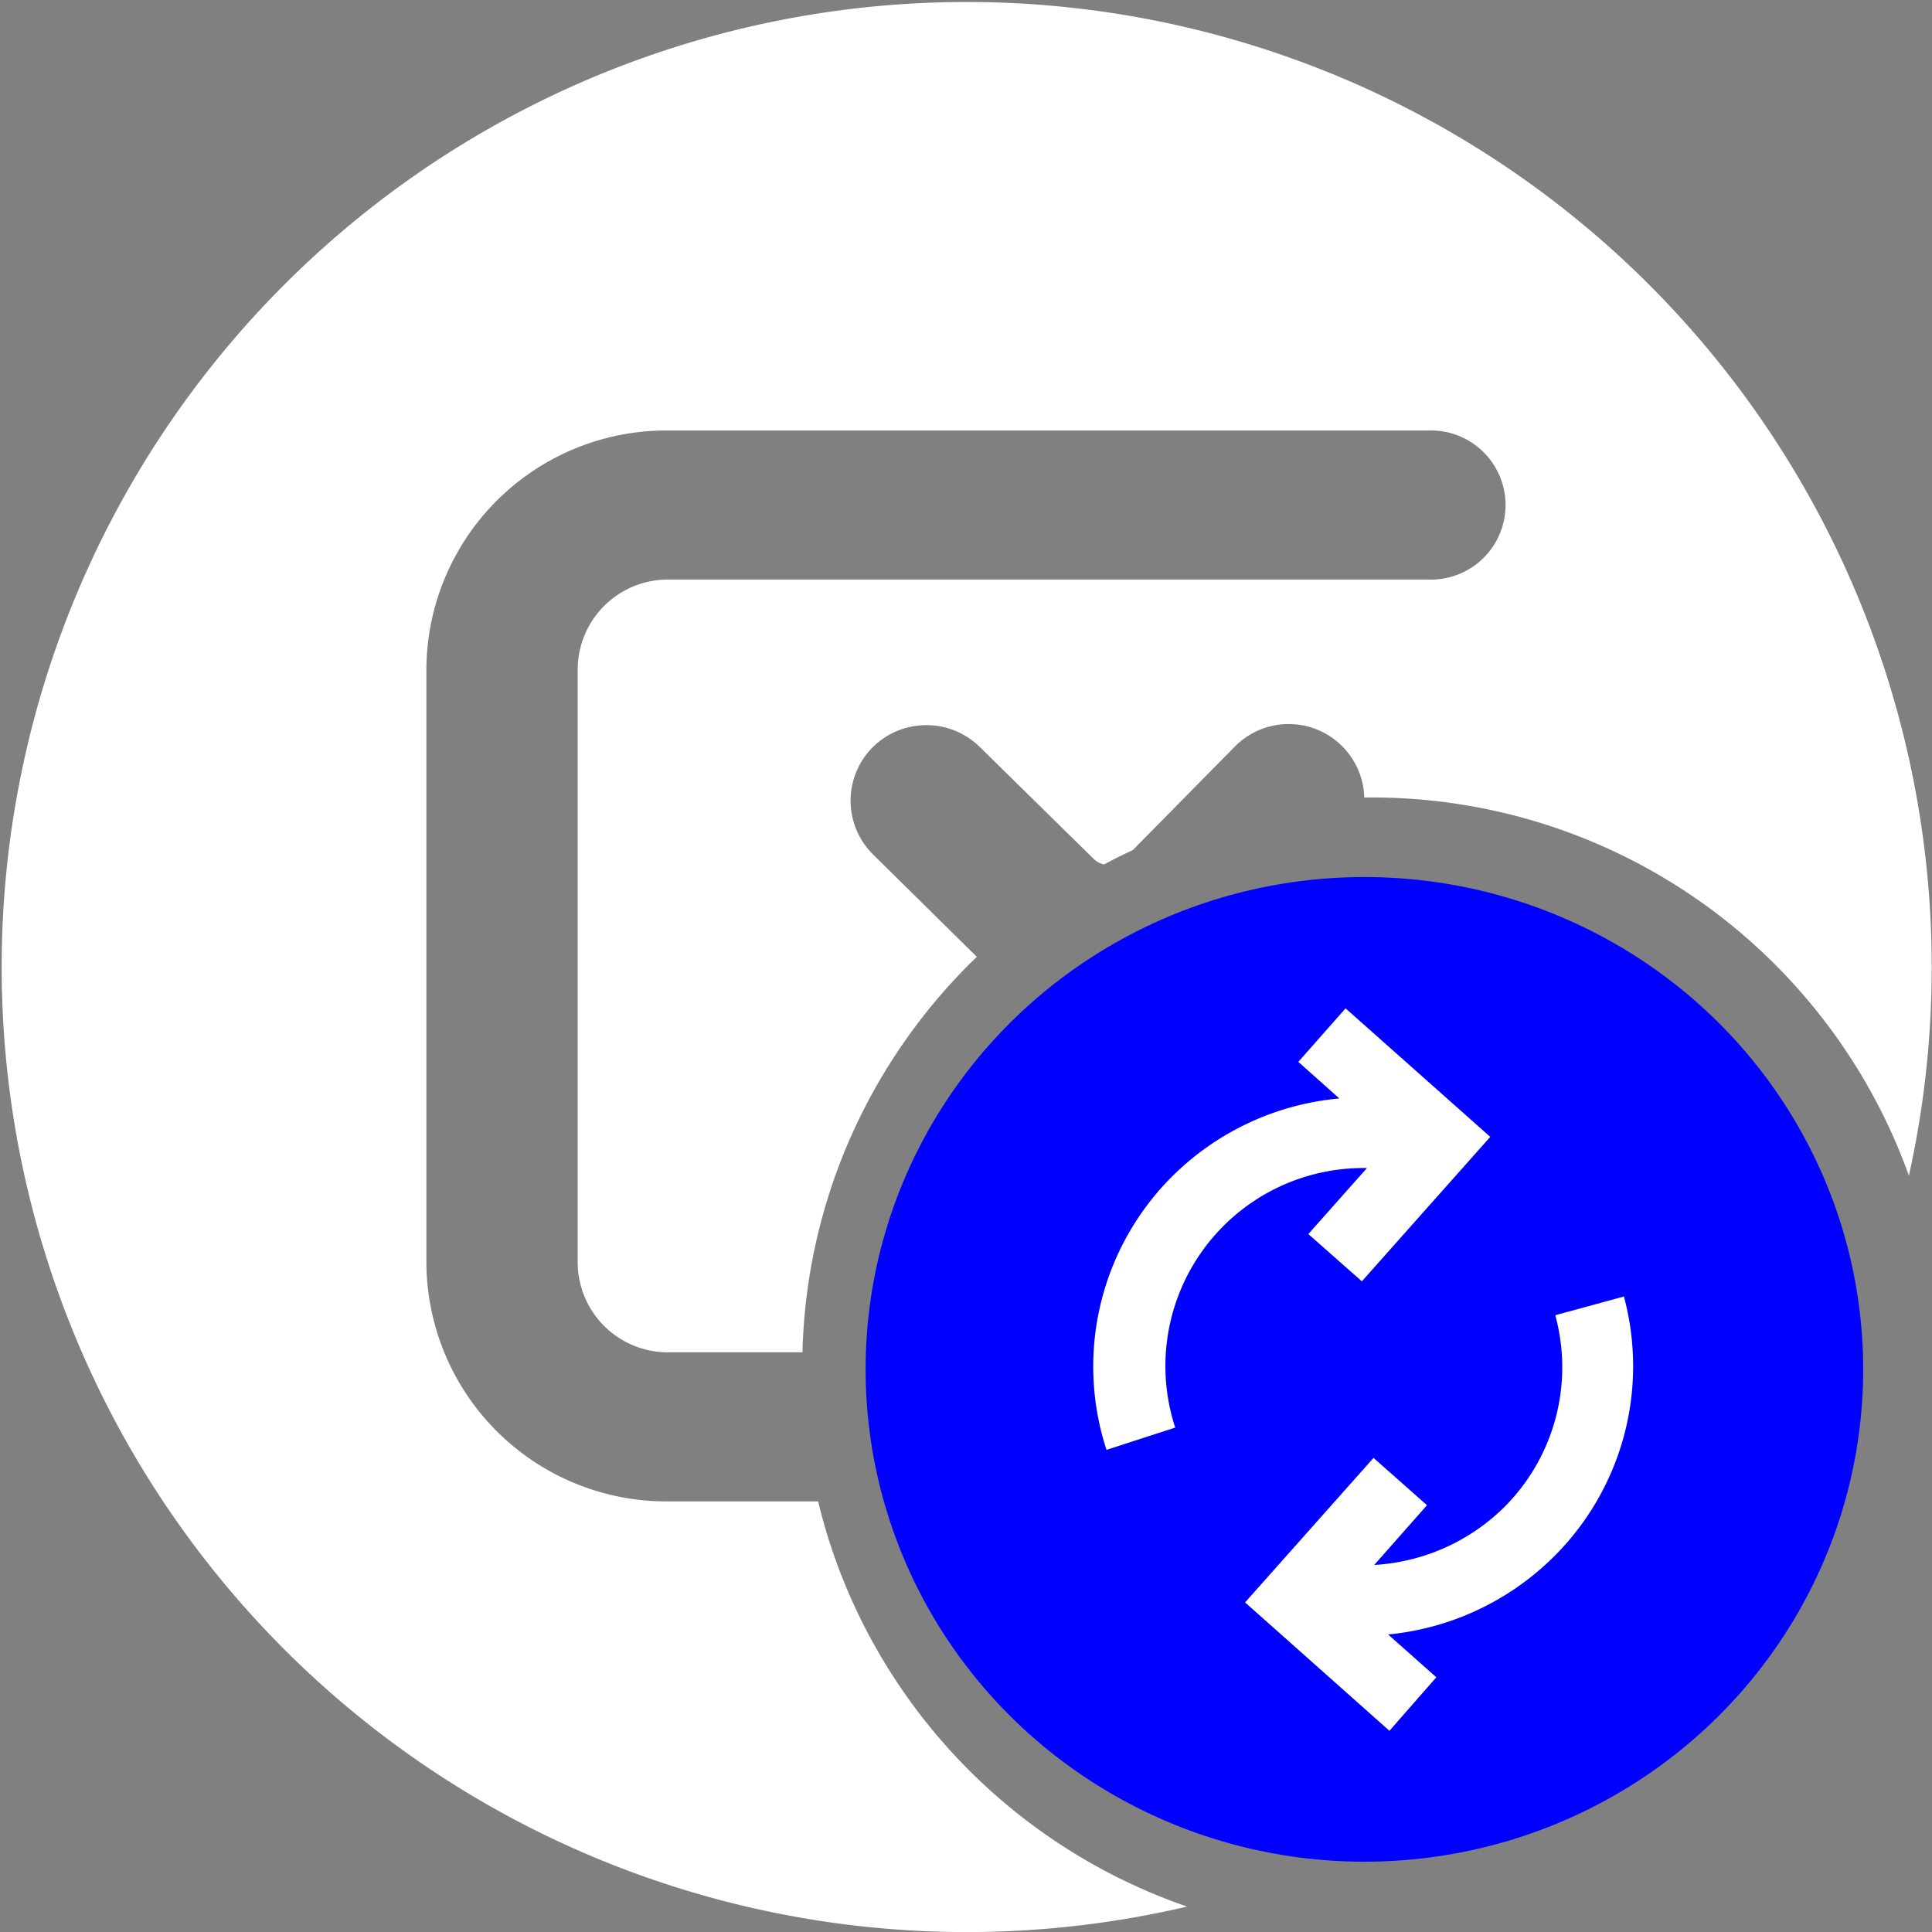 <svg xmlns="http://www.w3.org/2000/svg" viewBox="0 0 329.55 329.55"><rect x="0" y="0" width="329.55" height="329.55" fill="#808080" stroke="none"/><defs><style>.cls-1{fill:blue;}.cls-2{fill:none;}.cls-3{fill:#fff;}</style></defs><title>new blue</title><g id="Layer_2" data-name="Layer 2"><g id="Layer_1-2" data-name="Layer 1"><ellipse class="cls-1" cx="232.73" cy="233.58" rx="85.08" ry="83.98"/><path class="cls-2" d="M232.77,136a12.88,12.88,0,0,0-3.76-8.73l0,0a12.83,12.83,0,0,0-9.13-3.79h-.05a12.83,12.83,0,0,0-9.15,3.85L193.27,145c1-.45,2-.89,3-1.31A96.71,96.71,0,0,1,232.77,136Z"/><path class="cls-2" d="M136.88,230.67H113.73a15.38,15.38,0,0,1-15.19-15.55V114.43a15.38,15.38,0,0,1,15.19-15.55h130a12.72,12.72,0,1,0,0-25.43h-130a40.93,40.93,0,0,0-41,41V215.12a40.93,40.93,0,0,0,41,41h25.82a97.07,97.07,0,0,1-2.7-22.87C136.85,232.37,136.86,231.52,136.88,230.67Z"/><path class="cls-2" d="M188.35,147.41a3.76,3.76,0,0,1-1.8-1L167.1,127.32a13,13,0,0,0-18.18.09l0,0a12.9,12.9,0,0,0,.06,18.33l17.68,17.44a97.23,97.23,0,0,1,13.09-10.6A95.55,95.55,0,0,1,188.35,147.41Z"/><path class="cls-3" d="M179.71,313.85A97.34,97.34,0,0,1,165.33,302a97.34,97.34,0,0,1-20.84-30.9,96.92,96.92,0,0,1-4.94-15H113.73a40.93,40.93,0,0,1-41-41V114.43a40.93,40.93,0,0,1,41-41h130a12.72,12.72,0,1,1,0,25.43h-130a15.38,15.38,0,0,0-15.19,15.55V215.12a15.38,15.38,0,0,0,15.19,15.55h23.15a96.72,96.72,0,0,1,16.58-51.81,97.94,97.94,0,0,1,11.87-14.39l1.29-1.26-17.68-17.44a12.9,12.9,0,0,1-.06-18.33l0,0a13,13,0,0,1,18.18-.09l19.45,19.11a3.76,3.76,0,0,0,1.8,1q2.43-1.31,4.92-2.46l17.39-17.64a12.83,12.83,0,0,1,9.15-3.85h.05a12.83,12.83,0,0,1,9.13,3.79l0,0a12.88,12.88,0,0,1,3.76,8.73h1.31a97.16,97.16,0,0,1,68.75,28.48,97.53,97.53,0,0,1,20.84,30.91c.71,1.69,1.38,3.4,2,5.12A164.61,164.61,0,1,0,202.49,325.21c-2.11-.72-4.19-1.52-6.26-2.4A97,97,0,0,1,179.71,313.85Z"/><path class="cls-3" d="M200.46,243.51a33.78,33.78,0,0,1,32.71-44.27l-10,11.26,9.13,8.06,21.9-24.64L229.52,172l-8.06,9.13,7,6.24A46.29,46.29,0,0,0,200,200.61a45.79,45.79,0,0,0-11.26,46.7Z"/><path class="cls-3" d="M277,221.15l-11.71,3.19a33.72,33.72,0,0,1-8.67,32.71,34.37,34.37,0,0,1-22.21,9.89l9-10.19-9.12-8.07-21.91,24.65L237,295.23,245,286.1l-8.22-7.3A46.4,46.4,0,0,0,265,265.57,45.78,45.78,0,0,0,277,221.15Z"/></g></g></svg>